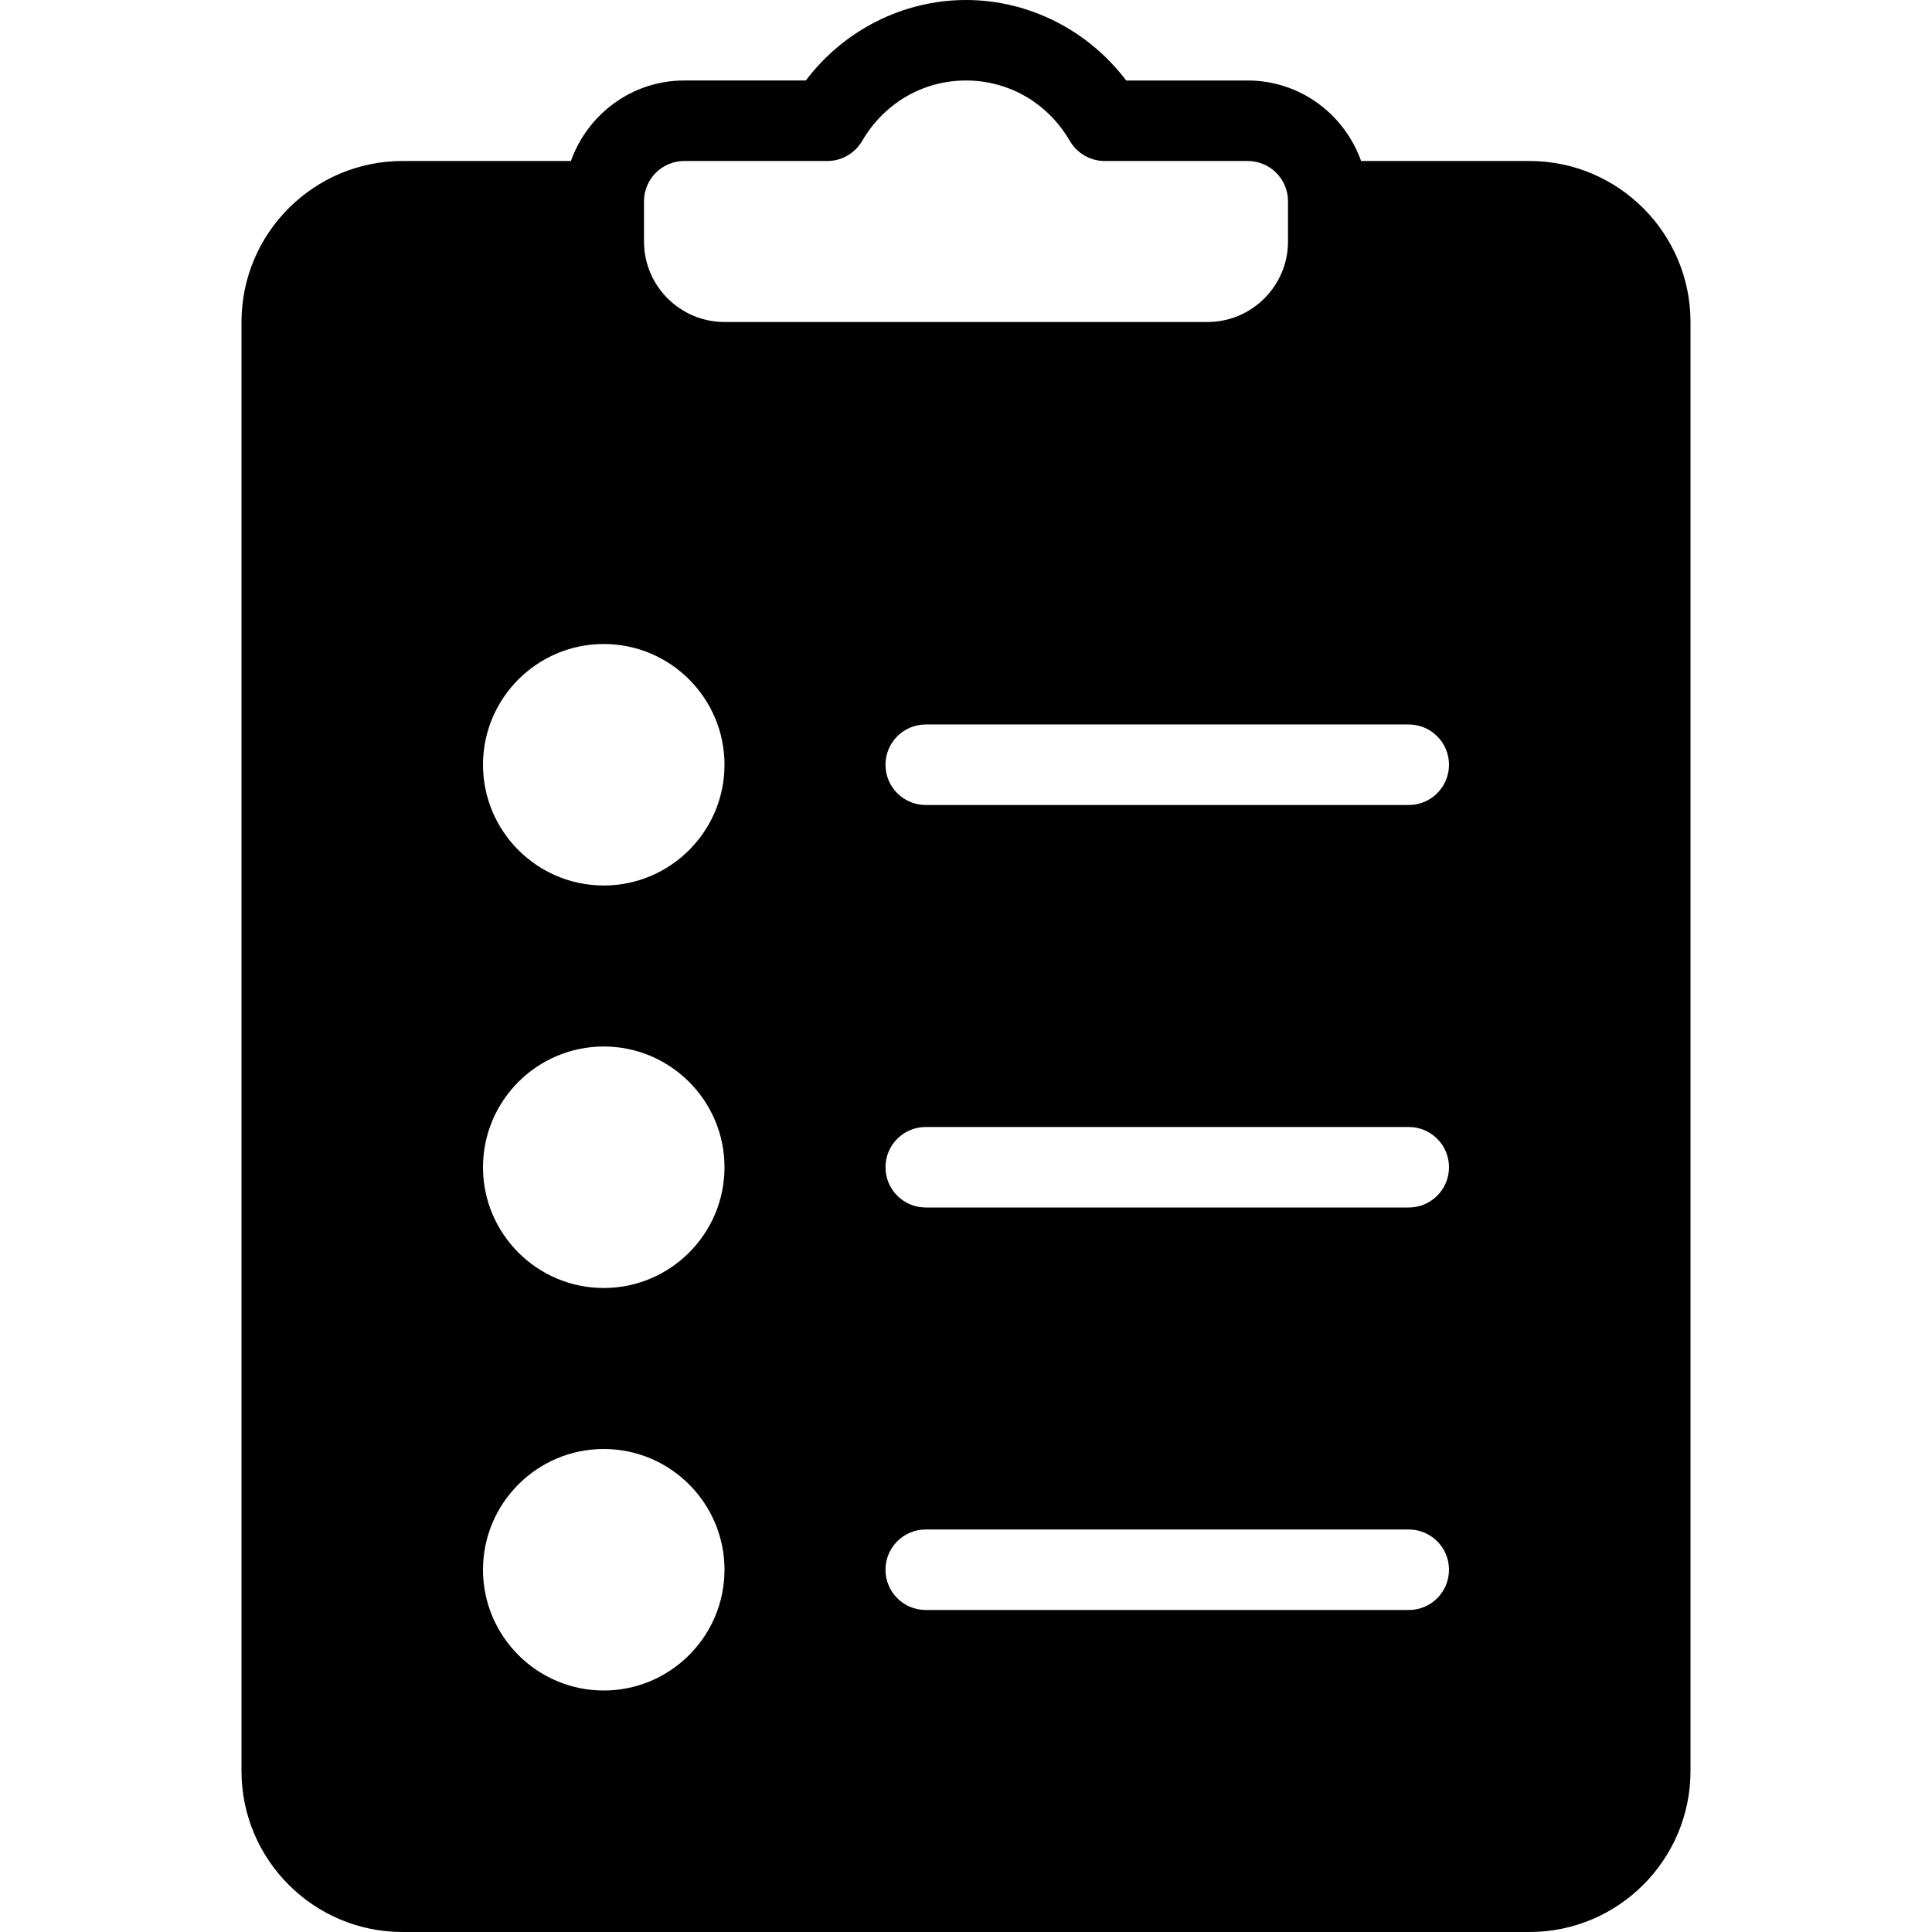 <?xml version="1.0" encoding="iso-8859-1"?>
<!-- Generator: Adobe Illustrator 22.0.0, SVG Export Plug-In . SVG Version: 6.00 Build 0)  -->
<svg version="1.1" id="Capa_1" xmlns="http://www.w3.org/2000/svg" xmlns:xlink="http://www.w3.org/1999/xlink" x="0px" y="0px"
	 viewBox="-49 141 512 512" style="enable-background:new -49 141 512 512;" xml:space="preserve">
<path d="M356.333,183.667h-44.632c-4.418-12.389-16.147-21.333-30.035-21.333h-32.219C239.427,149.042,223.677,141,207,141
	s-32.427,8.042-42.448,21.333h-32.219c-13.888,0-25.617,8.944-30.035,21.333H57.667C34.135,183.667,15,202.802,15,226.333v384
	C15,633.865,34.135,653,57.667,653h298.667C379.865,653,399,633.865,399,610.333v-384C399,202.802,379.865,183.667,356.333,183.667z
	 M111,589c-17.646,0-32-14.354-32-32c0-17.646,14.354-32,32-32s32,14.354,32,32C143,574.646,128.646,589,111,589z M111,482.333
	c-17.646,0-32-14.354-32-32s14.354-32,32-32s32,14.354,32,32S128.646,482.333,111,482.333z M111,375.667c-17.646,0-32-14.354-32-32
	c0-17.646,14.354-32,32-32s32,14.354,32,32C143,361.313,128.646,375.667,111,375.667z M121.667,205v-10.667
	c0-5.885,4.781-10.667,10.667-10.667h37.917c3.792,0,7.302-2.021,9.219-5.302c5.844-10.042,16.135-16.031,27.531-16.031
	c11.396,0,21.688,5.99,27.531,16.031c1.917,3.281,5.427,5.302,9.219,5.302h37.917c5.885,0,10.667,4.781,10.667,10.667V205
	c0,11.76-9.573,21.333-21.333,21.333H143C131.24,226.333,121.667,216.76,121.667,205z M324.333,567.667h-128
	c-5.896,0-10.667-4.771-10.667-10.667c0-5.896,4.771-10.667,10.667-10.667h128c5.896,0,10.667,4.771,10.667,10.667
	C335,562.896,330.229,567.667,324.333,567.667z M324.333,461h-128c-5.896,0-10.667-4.771-10.667-10.667s4.771-10.667,10.667-10.667
	h128c5.896,0,10.667,4.771,10.667,10.667S330.229,461,324.333,461z M324.333,354.333h-128c-5.896,0-10.667-4.771-10.667-10.667
	c0-5.896,4.771-10.667,10.667-10.667h128c5.896,0,10.667,4.771,10.667,10.667C335,349.563,330.229,354.333,324.333,354.333z"/>
</svg>
